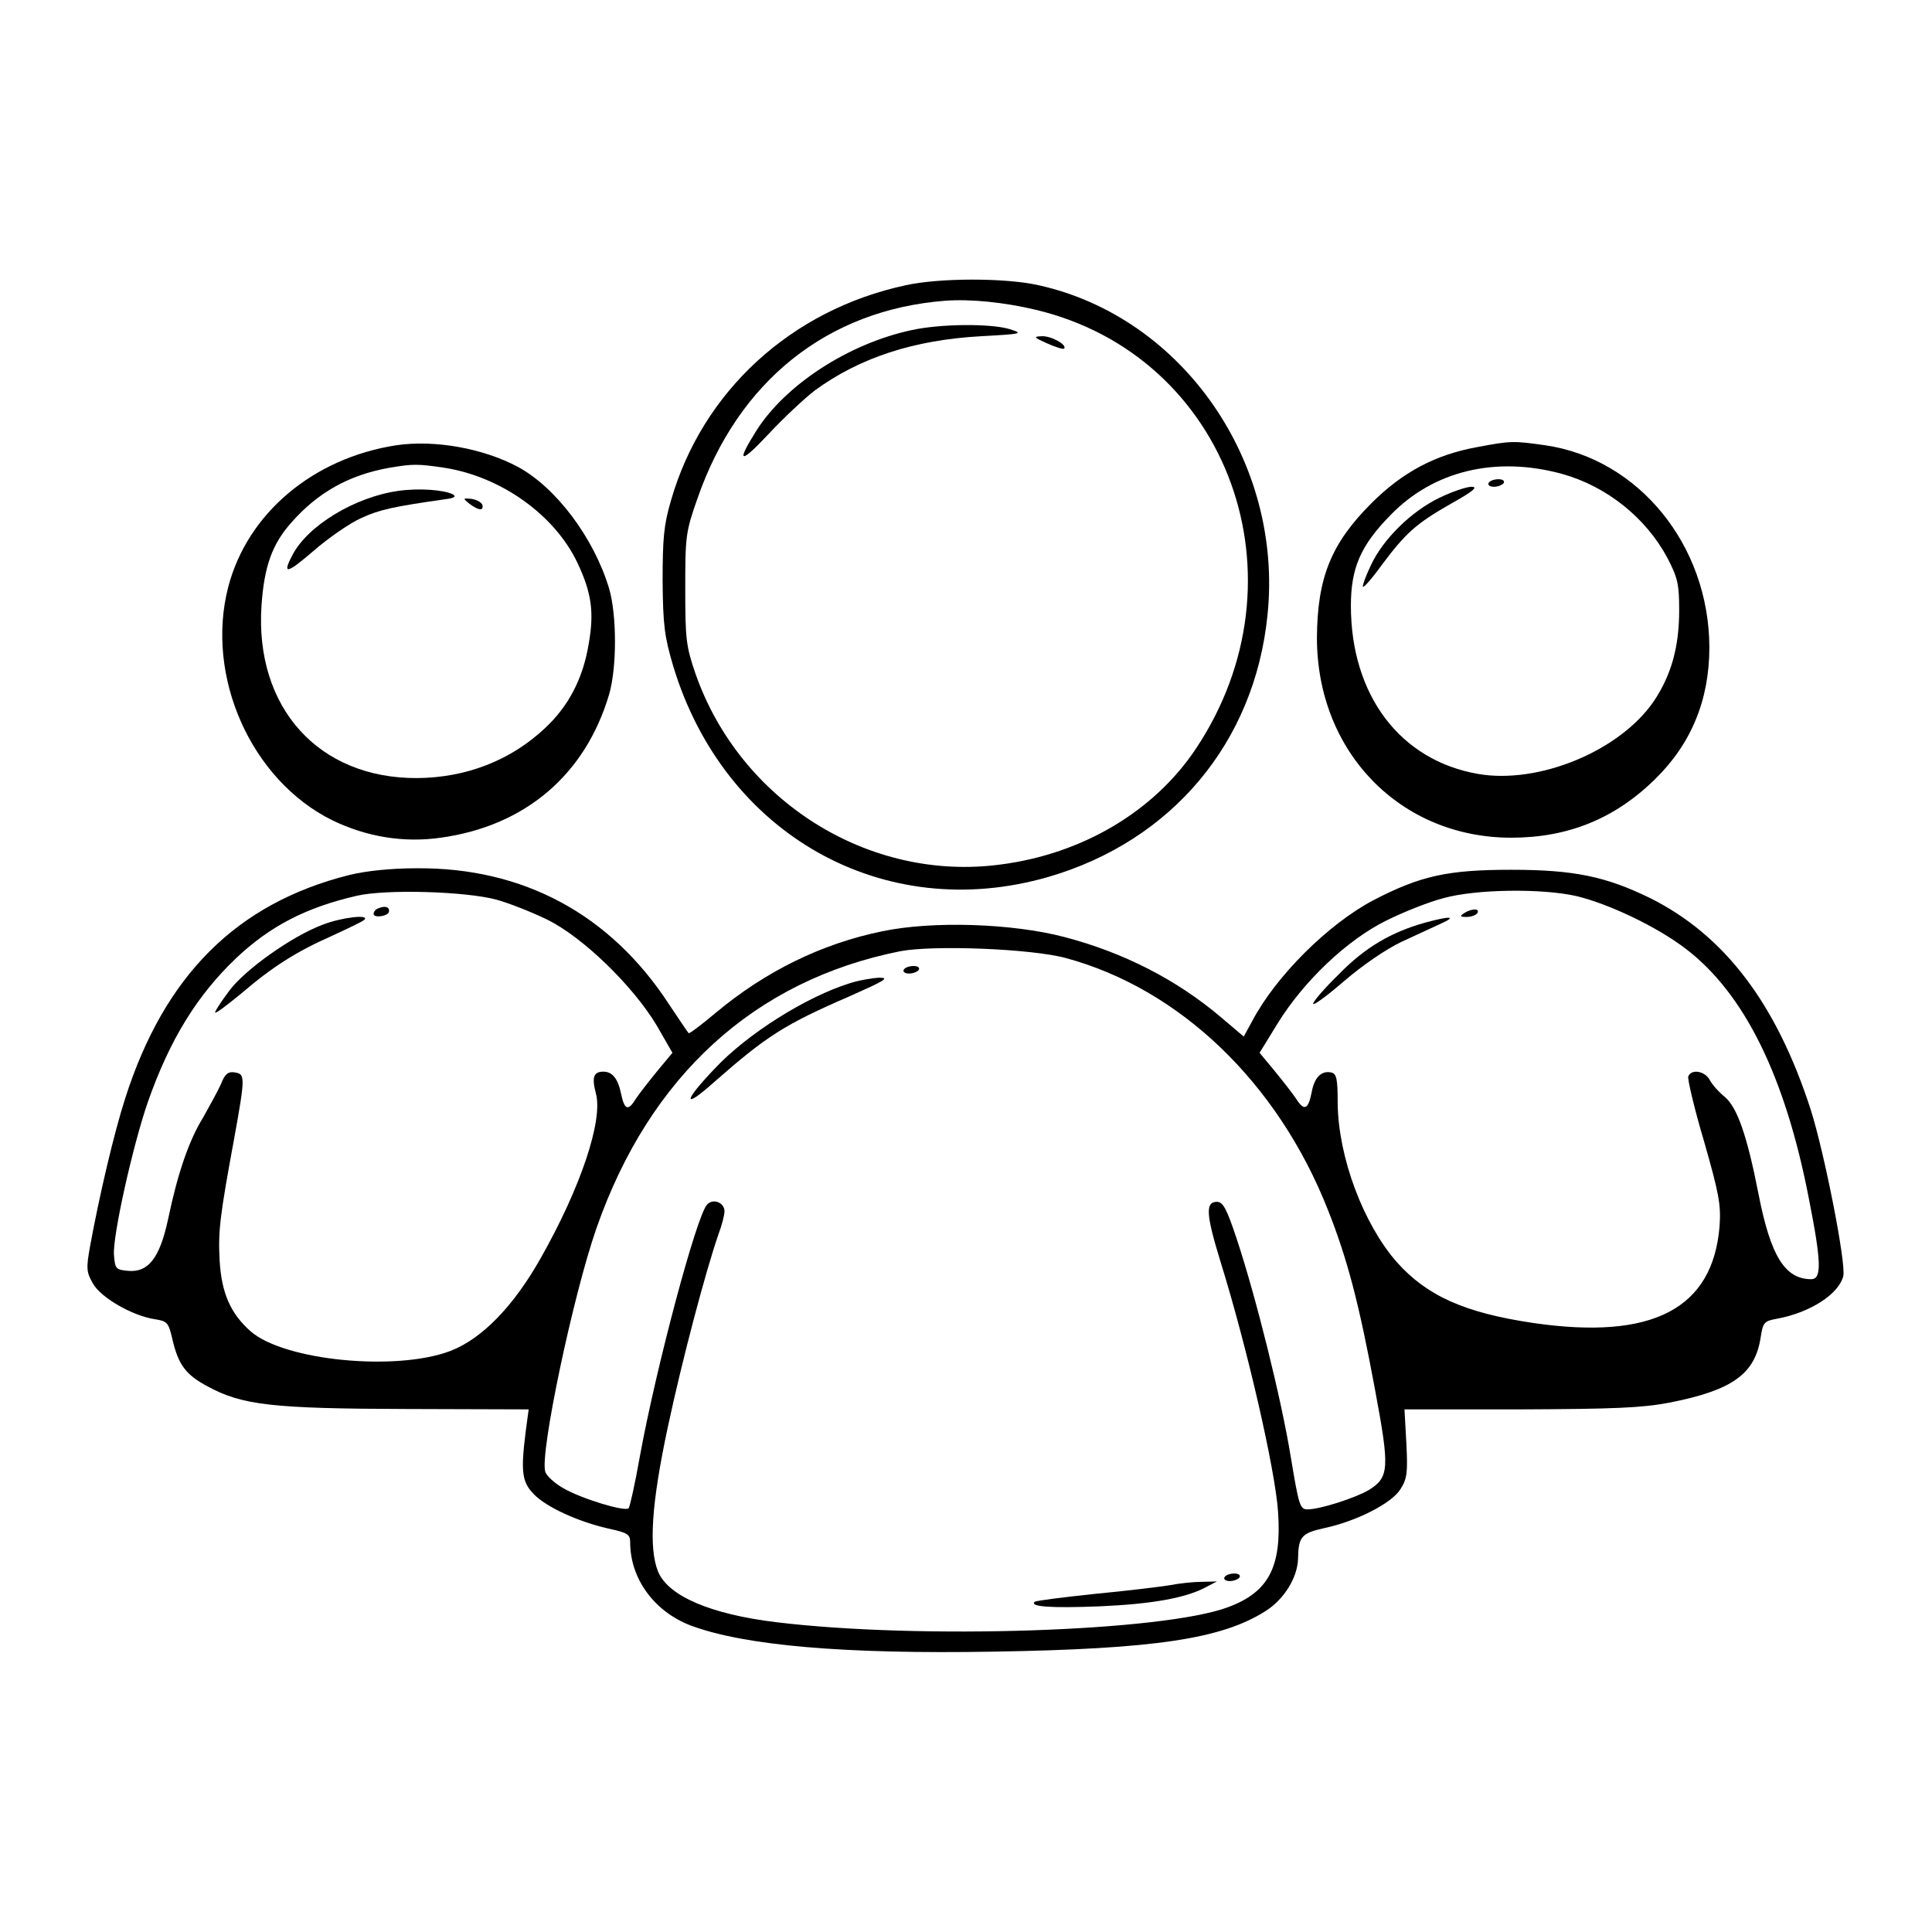 <?xml version="1.0" standalone="no"?>
<!DOCTYPE svg PUBLIC "-//W3C//DTD SVG 20010904//EN"
 "http://www.w3.org/TR/2001/REC-SVG-20010904/DTD/svg10.dtd">
<svg version="1.0" xmlns="http://www.w3.org/2000/svg"
 width="512pt" height="512pt" viewBox="0 0 512 512"
 preserveAspectRatio="xMidYMid meet">

<g transform="translate(0,512) scale(0.1,-0.1)"
fill="#000000" stroke="none">
<path d="M2400 4364 c-303 -65 -539 -281 -622 -571 -19 -64 -22 -102 -22 -213
1 -117 5 -147 28 -225 135 -447 558 -685 994 -559 327 95 547 356 581 694 42
405 -224 789 -606 874 -88 20 -263 20 -353 0z m345 -65 c511 -122 726 -713
423 -1165 -110 -164 -299 -277 -516 -305 -349 -47 -691 168 -809 506 -25 73
-27 92 -27 225 0 138 1 150 32 238 108 312 345 501 657 525 67 5 156 -4 240
-24z"/>
<path d="M2415 4245 c-167 -36 -334 -145 -411 -267 -54 -86 -43 -89 32 -9 41
44 97 96 123 116 119 87 262 134 441 144 110 6 113 7 75 19 -51 15 -183 14
-260 -3z"/>
<path d="M2775 4210 c22 -10 42 -16 45 -14 9 10 -34 34 -59 33 -23 -1 -22 -3
14 -19z"/>
<path d="M1050 3940 c-220 -34 -394 -180 -445 -375 -62 -238 61 -513 276 -619
91 -44 189 -60 287 -46 224 31 383 167 446 379 21 71 21 211 0 282 -40 133
-140 267 -242 322 -92 49 -220 72 -322 57z m130 -60 c149 -24 290 -125 350
-251 38 -80 45 -132 30 -216 -15 -91 -53 -164 -115 -222 -91 -86 -209 -132
-340 -133 -261 -1 -430 187 -412 457 7 103 28 163 79 220 70 80 153 126 258
145 64 11 77 11 150 0z"/>
<path d="M1055 3819 c-114 -16 -240 -92 -280 -170 -28 -53 -15 -50 57 12 39
34 96 73 125 86 48 22 82 30 223 50 24 3 30 7 20 13 -24 12 -91 17 -145 9z"/>
<path d="M1244 3785 c24 -18 39 -20 34 -2 -3 6 -15 13 -29 15 -23 2 -23 2 -5
-13z"/>
<path d="M3914 3935 c-110 -20 -197 -66 -280 -149 -107 -107 -143 -198 -144
-356 0 -303 221 -530 515 -530 150 0 274 50 381 155 96 94 144 210 144 350 -1
270 -187 499 -435 535 -85 12 -91 12 -181 -5z m226 -71 c118 -33 222 -116 279
-223 27 -52 31 -69 31 -138 0 -98 -21 -172 -67 -241 -90 -132 -305 -221 -466
-193 -207 36 -337 209 -337 446 0 100 26 160 106 241 114 117 279 156 454 108z"/>
<path d="M3945 3840 c-3 -5 3 -10 14 -10 11 0 23 5 26 10 3 6 -3 10 -14 10
-11 0 -23 -4 -26 -10z"/>
<path d="M3815 3801 c-75 -36 -150 -110 -182 -179 -14 -29 -23 -55 -21 -57 2
-3 25 23 50 58 63 84 90 109 183 162 59 33 73 45 55 45 -14 0 -52 -13 -85 -29z"/>
<path d="M925 2801 c-298 -75 -489 -266 -593 -591 -30 -93 -69 -260 -93 -391
-11 -61 -10 -70 7 -100 21 -38 105 -86 164 -95 33 -5 37 -9 47 -54 16 -67 35
-93 93 -124 92 -50 172 -59 528 -60 l323 -1 -8 -60 c-13 -104 -10 -132 21
-164 33 -35 119 -74 199 -92 50 -11 57 -15 57 -36 0 -97 64 -184 161 -221 143
-53 406 -76 804 -69 426 7 603 34 718 107 50 31 86 90 87 140 1 57 9 67 68 80
86 18 180 66 203 103 18 28 20 44 16 122 l-5 90 306 0 c253 1 323 4 397 18
167 33 226 76 241 173 6 39 9 43 42 49 89 16 166 66 177 114 7 35 -49 321 -86
439 -91 282 -228 463 -426 562 -117 57 -201 75 -368 75 -169 0 -241 -16 -366
-81 -119 -63 -257 -200 -320 -319 l-23 -42 -60 51 c-118 100 -259 172 -416
213 -138 36 -348 43 -482 15 -161 -33 -309 -106 -440 -215 -38 -32 -71 -57
-73 -55 -2 2 -26 37 -53 78 -155 237 -385 361 -667 359 -70 0 -135 -7 -180
-18z m390 -65 c33 -9 94 -33 135 -53 94 -46 227 -175 290 -280 l42 -73 -39
-47 c-22 -27 -48 -60 -58 -75 -20 -33 -30 -30 -39 13 -8 40 -23 59 -47 59 -26
0 -31 -15 -20 -57 20 -71 -40 -250 -146 -437 -72 -128 -156 -214 -239 -246
-144 -55 -441 -26 -530 52 -53 47 -77 101 -82 188 -4 77 0 114 39 325 29 161
29 169 1 173 -17 3 -26 -4 -36 -30 -8 -18 -30 -58 -48 -90 -37 -60 -67 -146
-93 -271 -22 -101 -52 -139 -104 -135 -34 3 -36 5 -39 42 -4 49 50 291 90 406
58 165 130 282 234 381 90 85 185 134 319 165 77 18 287 12 370 -10z m2864 9
c86 -21 212 -81 288 -139 155 -118 264 -337 327 -664 33 -167 34 -212 6 -212
-70 0 -108 62 -140 227 -30 153 -56 228 -89 256 -16 13 -34 33 -40 45 -13 24
-49 30 -57 9 -2 -7 16 -85 42 -172 40 -140 45 -168 41 -225 -18 -219 -178
-302 -494 -256 -182 27 -282 72 -362 162 -88 101 -154 276 -156 419 0 68 -3
80 -18 83 -26 5 -44 -14 -51 -53 -9 -46 -20 -50 -41 -17 -10 15 -36 48 -58 75
l-39 47 48 78 c69 112 184 221 287 272 46 23 114 50 153 60 87 24 262 26 353
5z m-1354 -164 c302 -82 561 -330 694 -667 52 -131 83 -250 125 -477 39 -209
38 -232 -17 -266 -36 -21 -129 -51 -162 -51 -20 0 -23 11 -44 137 -25 155 -93
427 -143 578 -27 82 -37 100 -53 100 -31 0 -29 -33 9 -157 71 -228 146 -555
153 -665 10 -146 -25 -212 -132 -252 -173 -65 -819 -86 -1198 -40 -173 21
-286 69 -313 134 -25 62 -18 179 26 384 38 178 100 412 134 510 9 24 16 51 16
61 0 23 -30 35 -46 18 -28 -29 -135 -431 -178 -666 -13 -74 -27 -136 -30 -139
-10 -10 -127 26 -173 53 -23 13 -45 33 -48 44 -15 47 74 469 136 646 141 403
419 656 804 733 87 17 348 7 440 -18z"/>
<path d="M1003 2713 c-7 -2 -13 -9 -13 -15 0 -12 41 -6 41 7 1 12 -11 15 -28
8z"/>
<path d="M854 2669 c-80 -30 -204 -118 -246 -174 -21 -28 -38 -54 -38 -58 0
-5 30 18 68 49 84 72 147 112 242 154 41 19 79 37 85 42 18 16 -61 7 -111 -13z"/>
<path d="M3880 2700 c-12 -8 -11 -10 7 -10 12 0 25 5 28 10 8 13 -15 13 -35 0z"/>
<path d="M3777 2675 c-90 -25 -160 -66 -229 -137 -38 -37 -68 -72 -68 -78 0
-6 37 21 82 60 49 42 110 84 152 104 39 18 87 40 106 49 42 19 23 20 -43 2z"/>
<path d="M2395 2550 c-3 -5 3 -10 14 -10 11 0 23 5 26 10 3 6 -3 10 -14 10
-11 0 -23 -4 -26 -10z"/>
<path d="M2251 2514 c-115 -36 -271 -134 -357 -226 -84 -88 -85 -110 -3 -37
141 124 188 154 361 229 92 41 107 49 78 49 -19 -1 -55 -7 -79 -15z"/>
<path d="M3245 940 c-3 -5 3 -10 14 -10 11 0 23 5 26 10 3 6 -3 10 -14 10 -11
0 -23 -4 -26 -10z"/>
<path d="M3100 919 c-25 -4 -114 -15 -199 -23 -85 -9 -156 -18 -159 -21 -14
-13 43 -17 171 -12 139 6 231 22 285 52 l27 14 -40 -1 c-22 0 -60 -4 -85 -9z"/>
</g>
</svg>
